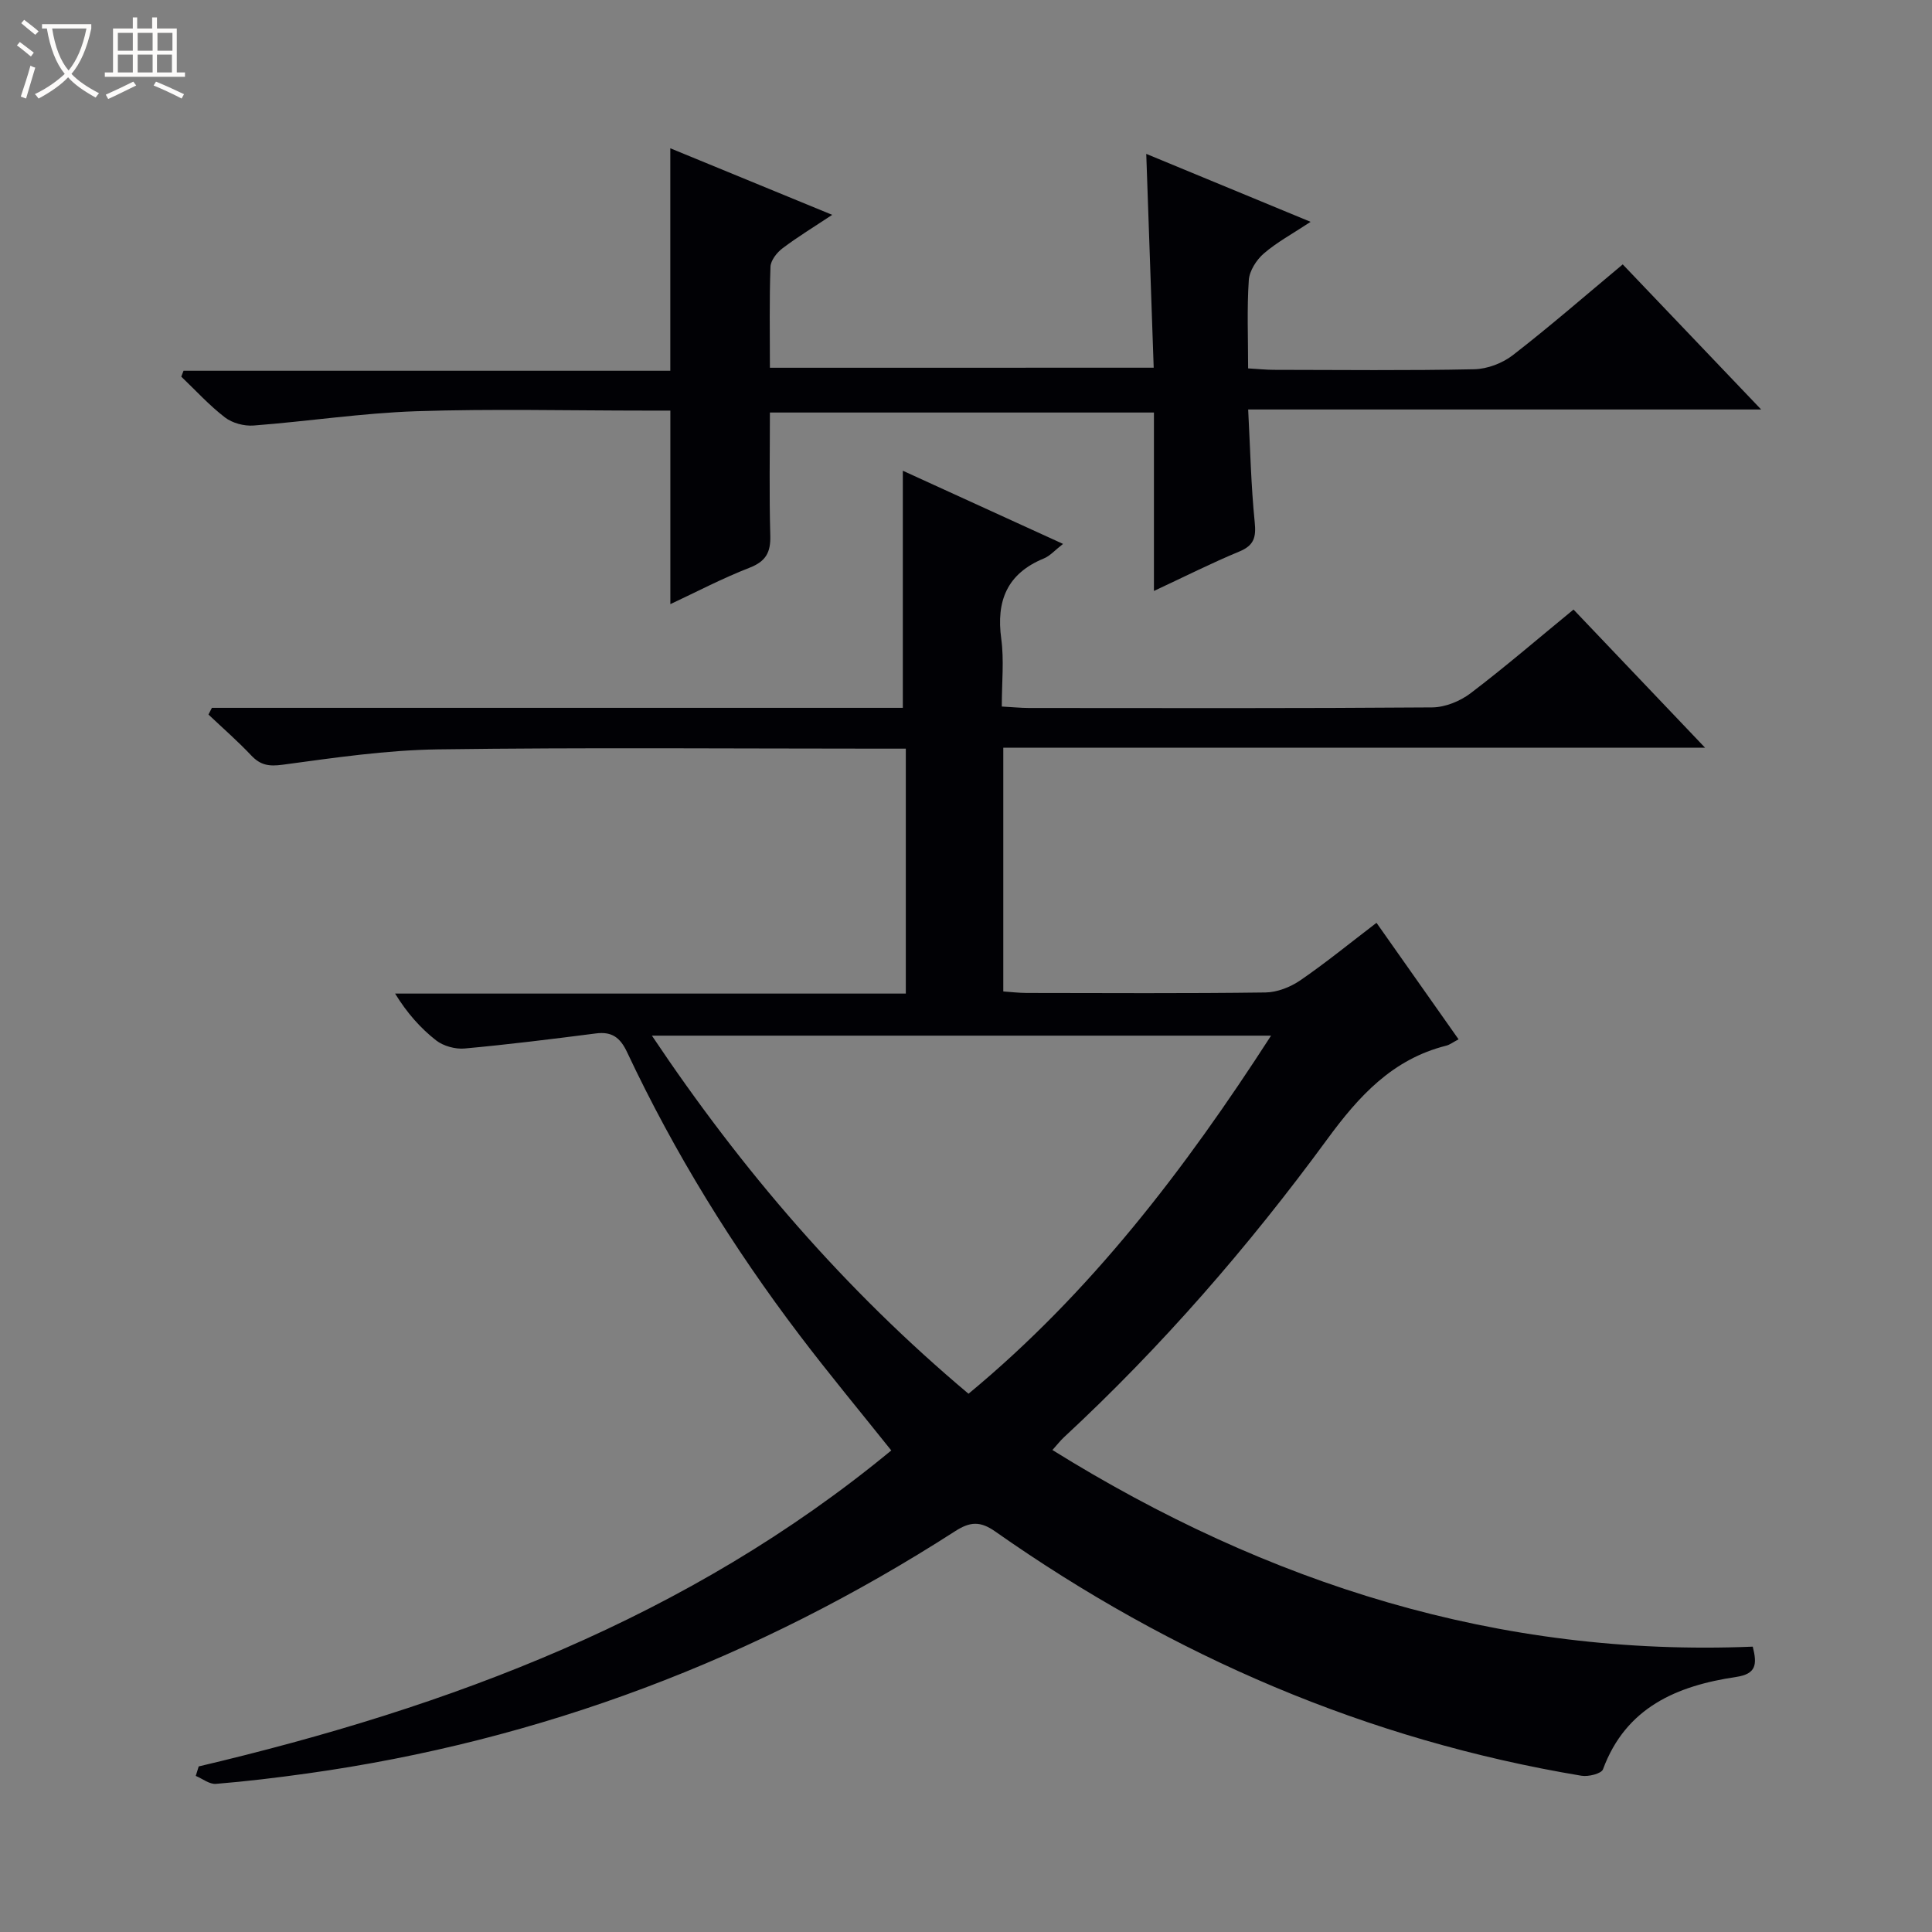 <svg enable-background="new 0 0 400 400" viewBox="0 0 400 400" xmlns="http://www.w3.org/2000/svg"><rect x="0" y="0" width="400" height="400" fill="#808080" stroke="none"/><path d="m6.4 11.7c-1-.8-1.9-1.6-2.9-2.3l.6-.7c.9.7 1.9 1.4 2.9 2.2zm-2.1 8.3c.7-2.1 1.4-4.2 2-6.4.2.1.6.3 1 .4-.7 2.3-1.3 4.4-1.9 6.4zm3-12.8c-1.1-.9-2.1-1.7-2.9-2.4l.6-.7c1 .8 2 1.5 3 2.4zm1.4-1.3v-.9h10.2v.9c-.9 4.2-2.3 7.3-4.1 9.4 1.3 1.4 3.2 2.7 5.7 4-.2.2-.4.5-.7.9-2.5-1.4-4.4-2.7-5.7-4.2-1.4 1.5-3.5 3-6.1 4.4 0 0 0 0-.1-.1-.3-.4-.5-.7-.7-.8 2.7-1.3 4.7-2.8 6.2-4.2-1.8-2.2-3-5.3-3.7-9.4zm9.2 0h-7.1c.6 3.8 1.7 6.7 3.4 8.7 1.7-2.1 2.9-4.8 3.7-8.7z" fill="#fcfbfa"/><path d="m31.6 3.6h.9v2.3h4.1v9.1h1.7v.9h-16.6v-.9h1.7v-9.1h4.1v-2.3h.9v2.3h3.1v-2.3zm-4 13.3.6.8c-1.9.9-3.8 1.9-5.8 2.8-.2-.3-.3-.6-.5-.9 2-.9 3.9-1.8 5.7-2.7zm-3.2-10.1v3.7h3.1v-3.7zm0 4.5v3.7h3.1v-3.7zm4.1-4.5v3.7h3.1v-3.7zm0 4.5v3.7h3.1v-3.7zm9.1 9.1c-2.1-1.1-4.1-2-5.8-2.7l.5-.8c2.2.9 4.1 1.8 5.8 2.6zm-1.9-13.6h-3.1v3.7h3.1zm-3.2 4.5v3.7h3.1v-3.7z" fill="#fcfbfa"/><g fill="#010105"><path d="m41.14 365.72c52.1-12.29 101.35-30.72 143.39-65.42-6.55-8.2-12.91-15.86-18.92-23.78-13.92-18.33-25.97-37.83-35.78-58.68-1.41-3-3.12-4.31-6.44-3.88-9.05 1.16-18.1 2.29-27.18 3.12-1.94.18-4.4-.5-5.92-1.68-3.22-2.52-5.99-5.63-8.49-9.69h105.74c0-17.16 0-33.58 0-50.71-1.85 0-3.61 0-5.37 0-30.5 0-61-.27-91.5.15-10.74.15-21.48 1.74-32.15 3.18-2.85.38-4.59.1-6.5-1.92-2.8-2.97-5.89-5.66-8.86-8.47.24-.46.47-.93.71-1.39h143.05c0-16.64 0-32.56 0-49.09 10.62 4.85 21.6 9.86 33.17 15.15-1.68 1.3-2.69 2.49-3.97 3.01-7.61 3.13-9.9 8.77-8.82 16.65.6 4.4.11 8.95.11 14.01 2.09.11 3.85.29 5.6.3 27.83.02 55.67.09 83.5-.12 2.69-.02 5.79-1.28 7.97-2.94 7.15-5.43 13.96-11.3 21.3-17.32 8.91 9.36 17.7 18.59 27.23 28.6-48.96 0-96.96 0-145.29 0v50.47c1.59.11 3.18.3 4.77.31 16.5.02 33 .12 49.5-.1 2.43-.03 5.15-1.1 7.19-2.49 5.31-3.64 10.32-7.74 15.81-11.93 5.77 8.18 11.28 16.01 16.99 24.12-1.15.6-1.8 1.12-2.54 1.31-11.15 2.8-18.11 10.44-24.69 19.43-16.26 22.19-34.28 42.93-54.5 61.68-.71.66-1.3 1.44-2.36 2.61 44.65 27.76 92.45 42.88 145 40.71.94 3.73.71 5.66-3.47 6.28-12.2 1.82-22.79 6.26-27.54 19.12-.33.9-3.03 1.57-4.45 1.33-44.39-7.4-84.67-24.78-121.39-50.58-3.09-2.17-5.2-2.04-8.28-.06-41.1 26.44-85.78 43.42-134.25 50.18-6.25.87-12.51 1.63-18.8 2.14-1.34.11-2.78-1.06-4.18-1.65.2-.65.41-1.31.61-1.96zm222.02-151.3c-43.1 0-85.38 0-128.19 0 18.66 27.91 39.95 52.63 65.55 74.14 25.27-20.91 44.74-46.41 62.64-74.14z"/><path d="m238.86 76.13c-.51-14.76-1.02-29.31-1.54-44.27 11.16 4.61 22.12 9.15 34.03 14.07-3.82 2.52-7.02 4.24-9.71 6.57-1.52 1.32-2.96 3.58-3.09 5.5-.4 5.93-.14 11.91-.14 18.27 2.12.12 3.73.3 5.34.3 13.83.02 27.67.17 41.49-.12 2.71-.06 5.83-1.25 7.98-2.92 7.62-5.9 14.9-12.24 22.75-18.79 9.39 9.84 18.64 19.53 28.66 30.04-35.85 0-70.69 0-106.21 0 .43 8.16.59 15.75 1.35 23.28.32 3.14-.09 4.85-3.19 6.13-5.79 2.4-11.39 5.23-17.67 8.16 0-12.68 0-24.61 0-36.94-26.57 0-52.76 0-79.51 0 0 8.54-.16 17.01.08 25.47.1 3.47-.9 5.34-4.29 6.66-5.68 2.21-11.11 5.07-16.4 7.54 0-13.43 0-26.49 0-40.07-1.54 0-3.32 0-5.11 0-15.83 0-31.68-.39-47.49.13-11.25.38-22.45 2.1-33.69 2.96-1.95.15-4.4-.5-5.93-1.68-3.25-2.5-6.06-5.59-9.04-8.44.16-.41.32-.81.47-1.22h100.78c0-15.64 0-30.51 0-46.06 10.84 4.46 21.9 9 33.52 13.78-3.73 2.48-7.13 4.54-10.29 6.93-1.17.88-2.44 2.5-2.49 3.82-.25 6.81-.12 13.63-.12 20.91 26.54-.01 52.72-.01 79.46-.01z"/></g></svg>